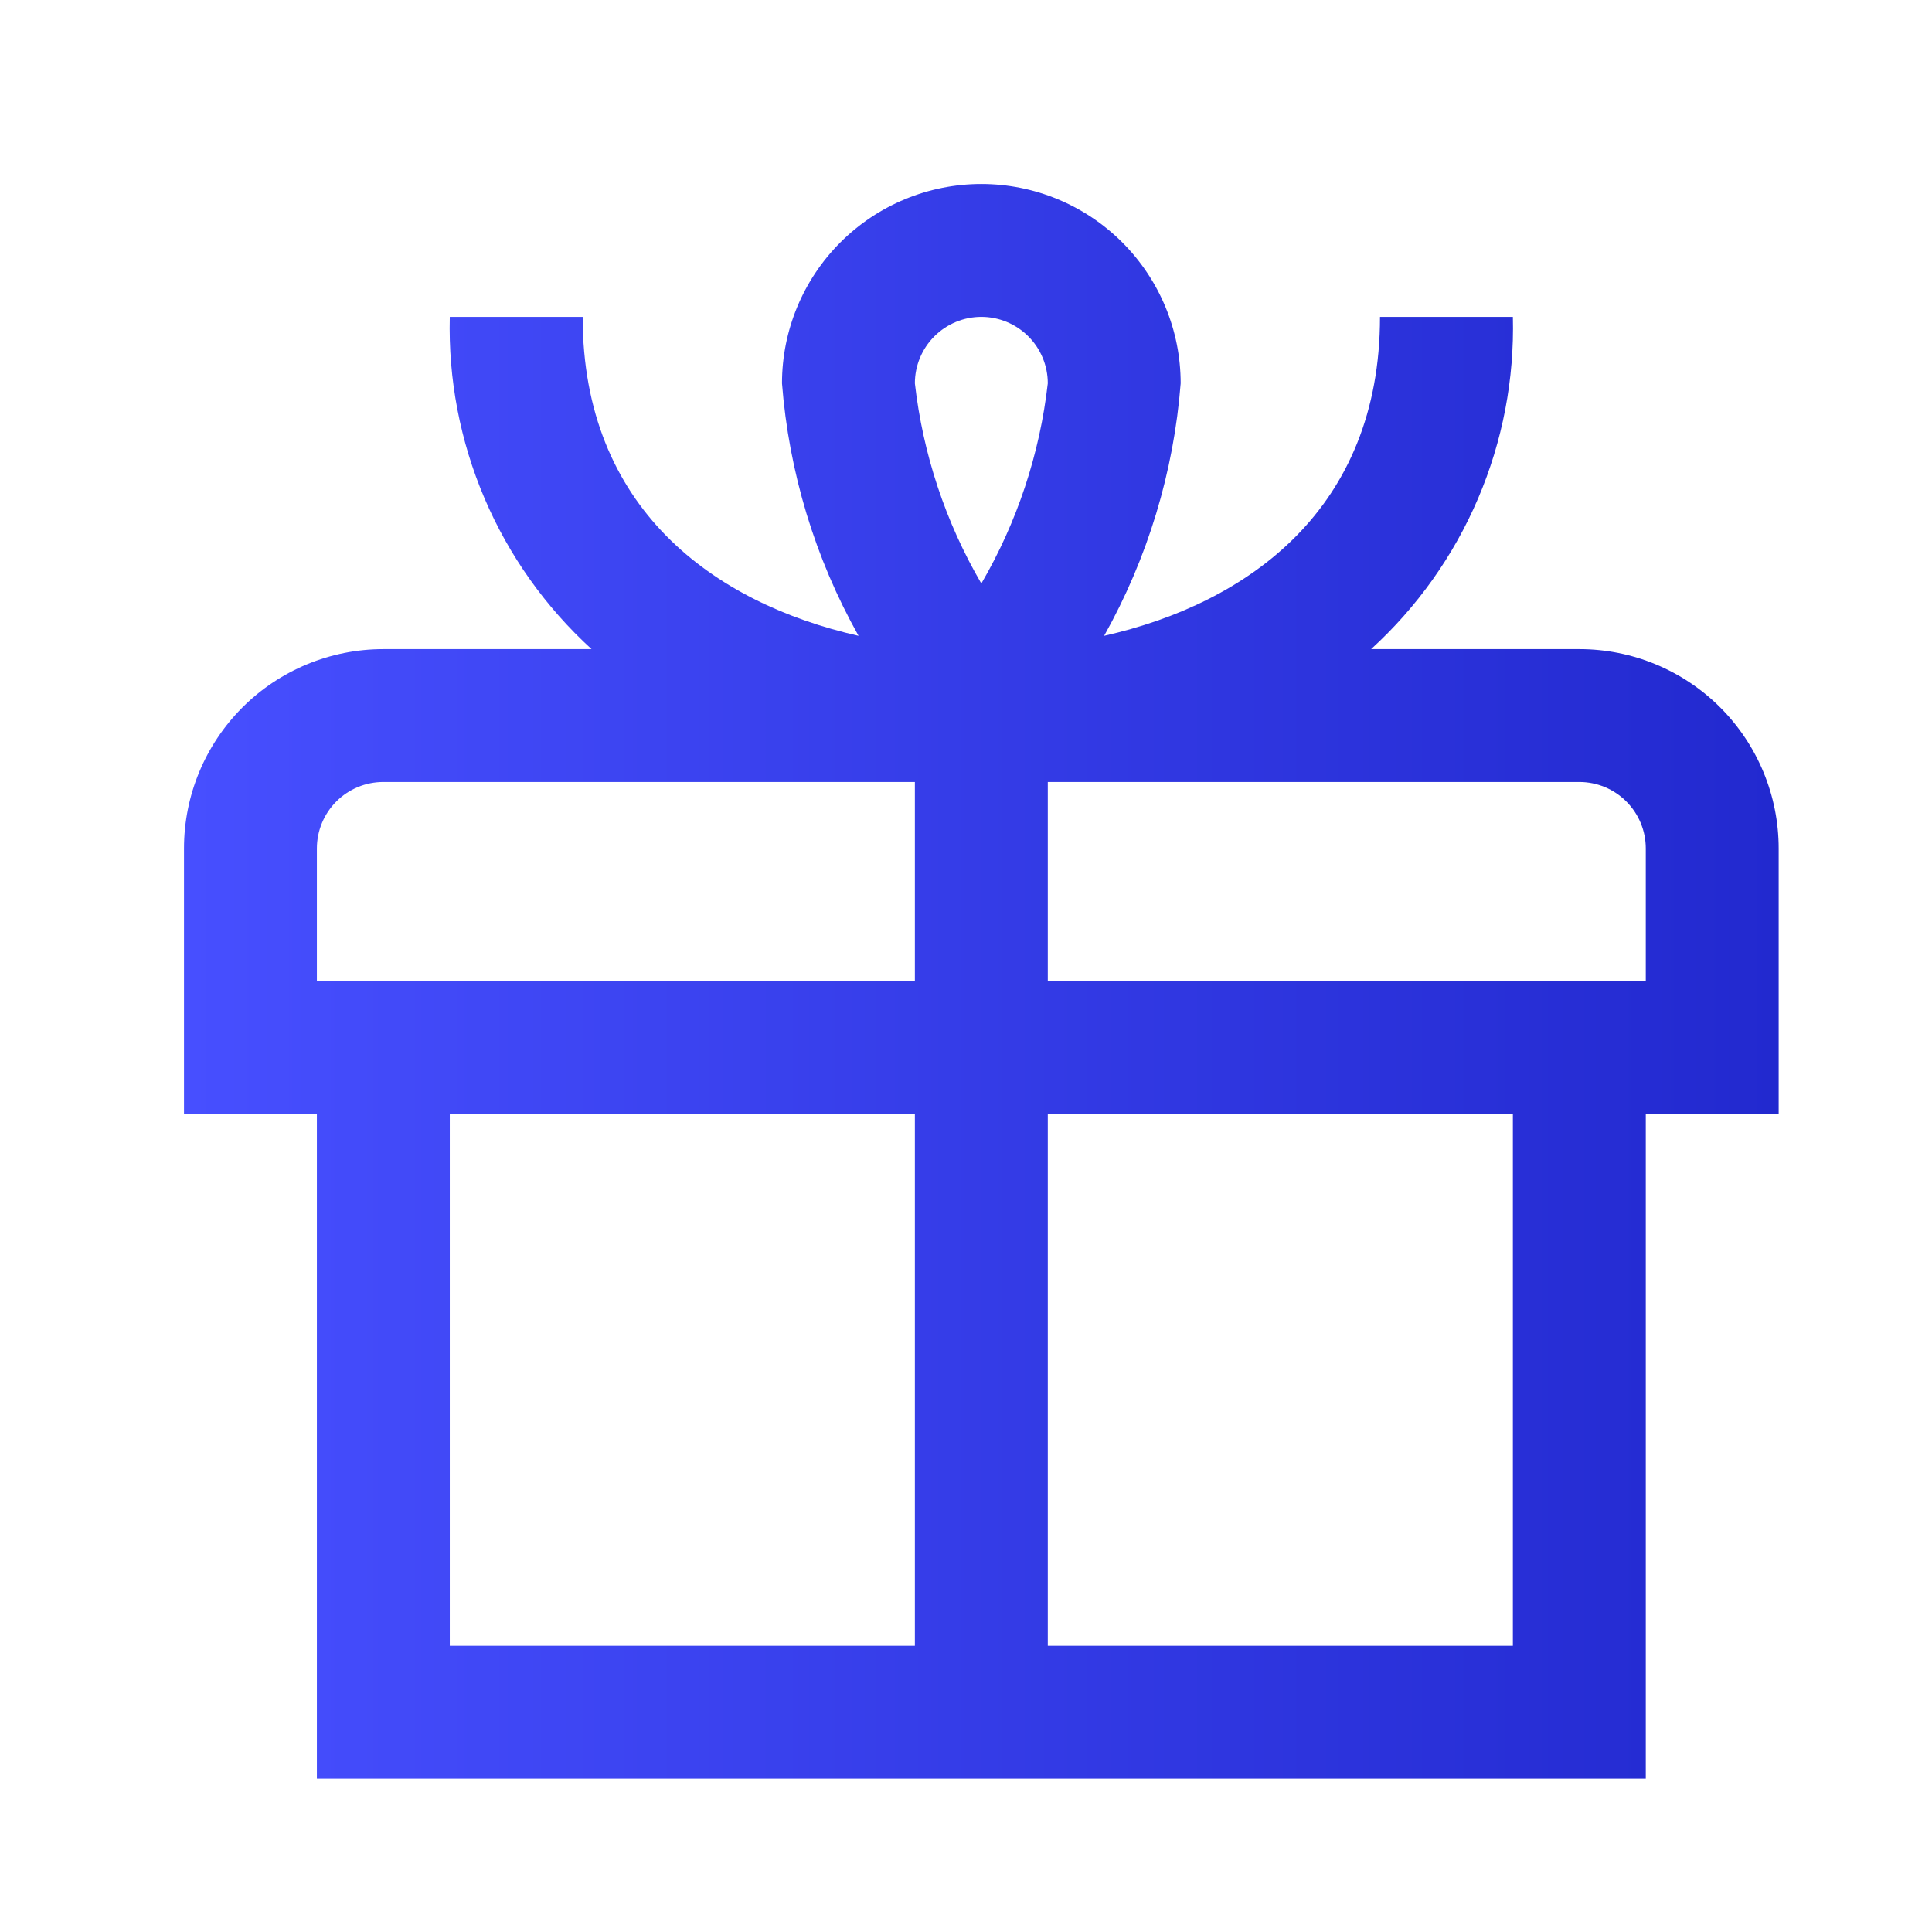 <?xml version="1.0" encoding="UTF-8"?>
<svg xmlns="http://www.w3.org/2000/svg" width="63" height="63" viewBox="0 0 63 63" fill="none">
  <path d="M51.5 21.167H44.71C46.211 19.797 47.401 18.122 48.199 16.253C48.997 14.383 49.384 12.365 49.333 10.333H45C45 16.576 40.73 19.665 36.004 20.733C37.423 18.202 38.275 15.393 38.5 12.5C38.5 10.776 37.815 9.123 36.596 7.904C35.377 6.685 33.724 6 32 6C30.276 6 28.623 6.685 27.404 7.904C26.185 9.123 25.5 10.776 25.5 12.5C25.725 15.393 26.577 18.202 27.996 20.733C23.27 19.665 19 16.576 19 10.333H14.667C14.616 12.365 15.003 14.383 15.801 16.253C16.599 18.122 17.789 19.797 19.29 21.167H12.5C10.776 21.167 9.123 21.852 7.904 23.07C6.685 24.29 6 25.943 6 27.667L6 36.333H10.333V58H53.667V36.333H58V27.667C58 25.943 57.315 24.29 56.096 23.07C54.877 21.852 53.224 21.167 51.5 21.167ZM32 10.333C32.575 10.333 33.126 10.562 33.532 10.968C33.938 11.374 34.167 11.925 34.167 12.5C33.905 14.803 33.167 17.026 32 19.028C30.833 17.026 30.095 14.803 29.833 12.5C29.833 11.925 30.062 11.374 30.468 10.968C30.874 10.562 31.425 10.333 32 10.333ZM10.333 27.667C10.333 27.092 10.562 26.541 10.968 26.135C11.374 25.728 11.925 25.5 12.5 25.5H29.833V32H10.333V27.667ZM14.667 36.333H29.833V53.667H14.667V36.333ZM49.333 53.667H34.167V36.333H49.333V53.667ZM53.667 32H34.167V25.5H51.5C52.075 25.5 52.626 25.728 53.032 26.135C53.438 26.541 53.667 27.092 53.667 27.667V32Z" fill="url(#paint0_linear_282_2079)"></path>
  <defs>
    <linearGradient id="paint0_linear_282_2079" x1="58" y1="32" x2="6" y2="32" gradientUnits="userSpaceOnUse">
      <stop stop-color="#2229CF"></stop>
      <stop offset="1" stop-color="#474FFF"></stop>
    </linearGradient>
  </defs>
</svg>
